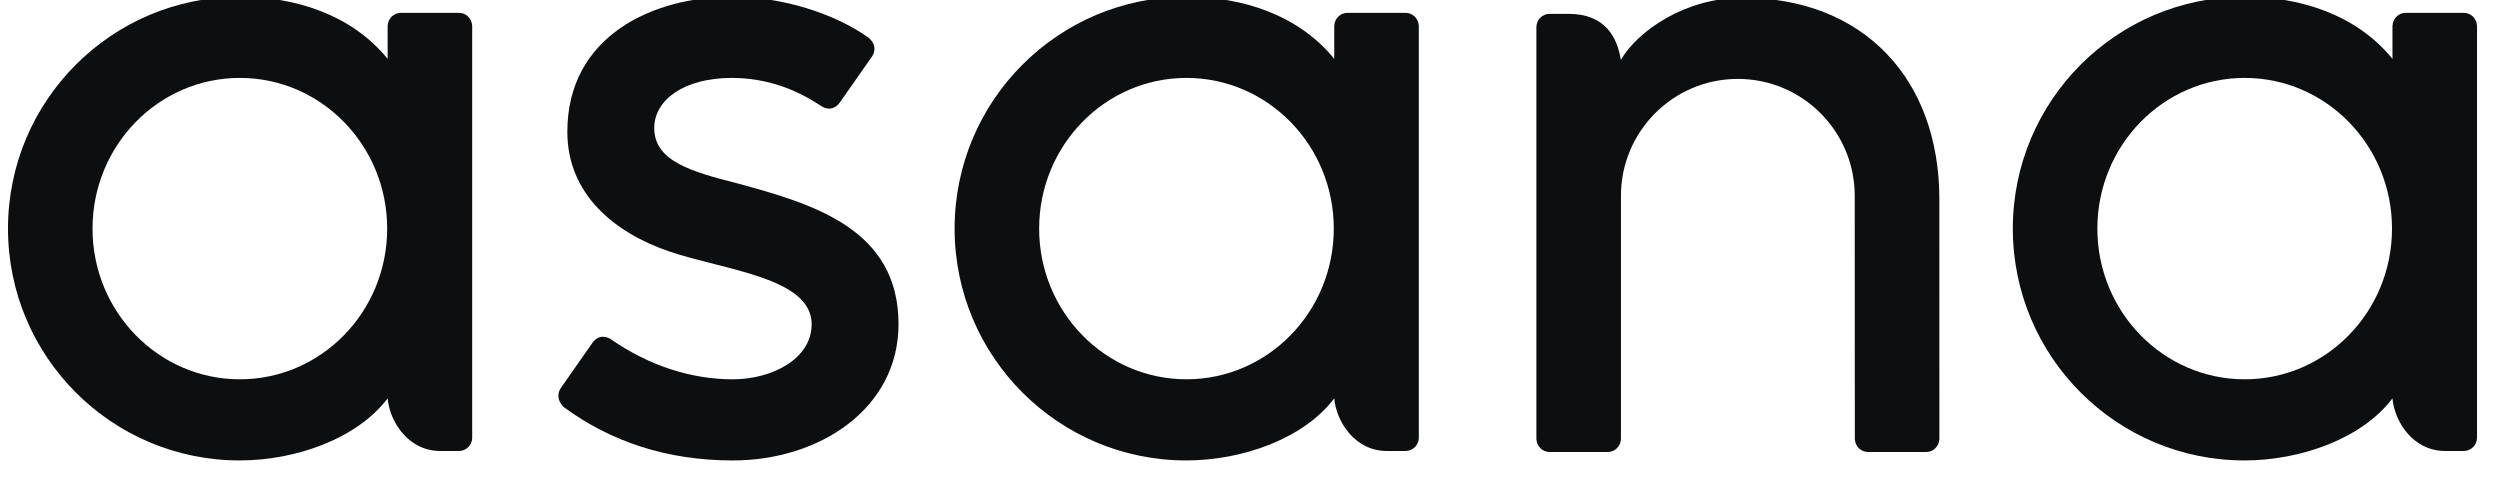 <svg width="188" height="36" viewBox="0 0 188 36" fill="none" xmlns="http://www.w3.org/2000/svg" xmlns:xlink="http://www.w3.org/1999/xlink">
<path d="M179.913,29.961C180.066,31.7 181.457,33.913 183.868,33.913L185.277,33.913C185.825,33.913 186.272,33.465 186.272,32.918L186.272,1.907L186.266,1.907C186.238,1.384 185.807,0.966 185.277,0.966L180.909,0.966C180.379,0.966 179.947,1.384 179.92,1.907L179.913,1.907L179.913,4.427C177.236,1.127 173.016,-0.243 168.784,-0.243C159.163,-0.243 151.364,7.562 151.364,17.191C151.364,26.82 159.163,34.625 168.784,34.625C173.016,34.625 177.629,32.982 179.913,29.957L179.913,29.961ZM168.8,28.523C162.682,28.523 157.722,23.45 157.722,17.191C157.722,10.933 162.682,5.859 168.8,5.859C174.92,5.859 179.879,10.933 179.879,17.191C179.879,23.45 174.92,28.523 168.8,28.523Z" clip-rule="evenodd" fill-rule="evenodd" fill="#0D0E10"/>
<path d="M145.839,14.98C145.839,5.934 140.137,-0.168 131.044,-0.168C126.703,-0.168 123.145,2.344 121.888,4.502C121.617,2.815 120.722,1.041 117.946,1.041L116.531,1.041C115.984,1.041 115.537,1.489 115.537,2.036L115.537,30.038C115.537,30.039 115.537,30.041 115.537,30.042L115.537,33.05L115.543,33.05C115.571,33.572 116.003,33.991 116.532,33.991L120.901,33.991C120.968,33.991 121.033,33.983 121.097,33.971C121.126,33.965 121.153,33.954 121.181,33.946C121.213,33.936 121.247,33.928 121.278,33.915C121.317,33.899 121.352,33.877 121.388,33.857C121.406,33.846 121.425,33.839 121.442,33.827C121.485,33.799 121.525,33.765 121.564,33.731C121.57,33.725 121.578,33.72 121.584,33.714C121.628,33.672 121.667,33.626 121.702,33.578C121.812,33.427 121.878,33.246 121.889,33.05L121.895,33.05L121.895,14.731C121.895,9.873 125.831,5.934 130.686,5.934C135.54,5.934 139.476,9.873 139.476,14.731L139.48,30.044L139.481,30.038C139.481,30.052 139.483,30.066 139.483,30.08L139.483,33.05L139.489,33.05C139.518,33.572 139.949,33.991 140.478,33.991L144.847,33.991C144.914,33.991 144.98,33.983 145.043,33.971C145.069,33.966 145.093,33.955 145.118,33.948C145.154,33.938 145.191,33.929 145.225,33.915C145.261,33.9 145.293,33.88 145.327,33.861C145.348,33.849 145.369,33.841 145.389,33.827C145.429,33.801 145.466,33.769 145.503,33.737C145.512,33.729 145.522,33.722 145.531,33.714C145.572,33.674 145.609,33.63 145.643,33.585C145.645,33.582 145.648,33.579 145.651,33.576C145.758,33.427 145.824,33.247 145.836,33.053C145.836,33.052 145.836,33.05 145.836,33.05L145.842,33.05L145.839,14.98Z" clip-rule="evenodd" fill-rule="evenodd" fill="#0D0E10"/>
<path d="M100.336,29.96C100.488,31.7 101.88,33.913 104.29,33.913L105.7,33.913C106.246,33.913 106.694,33.465 106.694,32.918L106.694,1.907L106.688,1.907C106.66,1.384 106.227,0.966 105.7,0.966L101.33,0.966C100.802,0.966 100.37,1.384 100.341,1.907L100.336,1.907L100.336,4.427C97.658,1.127 93.438,-0.243 89.205,-0.243C79.585,-0.243 71.786,7.562 71.786,17.191C71.786,26.82 79.585,34.625 89.205,34.625C93.438,34.625 98.05,32.982 100.335,29.957L100.336,29.96ZM89.222,28.523C83.104,28.523 78.144,23.45 78.144,17.191C78.144,10.933 83.104,5.859 89.222,5.859C95.341,5.859 100.301,10.933 100.301,17.191C100.301,23.45 95.341,28.523 89.222,28.523Z" clip-rule="evenodd" fill-rule="evenodd" fill="#0D0E10"/>
<path d="M45.948,25.519C48.865,27.541 52.048,28.524 55.108,28.524C58.023,28.524 61.036,27.011 61.036,24.379C61.036,20.865 54.47,20.318 50.345,18.915C46.218,17.512 42.664,14.611 42.664,9.914C42.664,2.726 49.064,-0.243 55.037,-0.243C58.822,-0.243 62.727,1.006 65.258,2.795C66.13,3.456 65.599,4.215 65.599,4.215L63.183,7.669C62.911,8.058 62.436,8.394 61.754,7.973C61.073,7.552 58.681,5.859 55.037,5.859C51.393,5.859 49.198,7.543 49.198,9.631C49.198,12.134 52.051,12.921 55.393,13.775C61.216,15.346 67.569,17.234 67.569,24.379C67.569,30.712 61.65,34.626 55.108,34.626C50.15,34.626 45.93,33.212 42.39,30.612C41.652,29.873 42.167,29.187 42.167,29.187L44.572,25.751C45.061,25.108 45.678,25.332 45.948,25.519Z" clip-rule="evenodd" fill-rule="evenodd" fill="#0D0E10"/>
<path d="M29.15,29.96C29.303,31.7 30.694,33.913 33.104,33.913L34.514,33.913C35.061,33.913 35.509,33.465 35.509,32.918L35.509,1.907L35.503,1.907C35.474,1.384 35.042,0.966 34.514,0.966L30.145,0.966C29.617,0.966 29.185,1.384 29.156,1.907L29.15,1.907L29.15,4.427C26.473,1.127 22.253,-0.243 18.02,-0.243C8.4,-0.243 0.601,7.562 0.601,17.191C0.601,26.82 8.4,34.625 18.02,34.625C22.253,34.625 26.865,32.982 29.15,29.957L29.15,29.96ZM18.037,28.523C11.919,28.523 6.958,23.45 6.958,17.191C6.958,10.933 11.919,5.859 18.037,5.859C24.156,5.859 29.115,10.933 29.115,17.191C29.115,23.45 24.156,28.523 18.037,28.523Z" clip-rule="evenodd" fill-rule="evenodd" fill="#0D0E10"/>
</svg>
